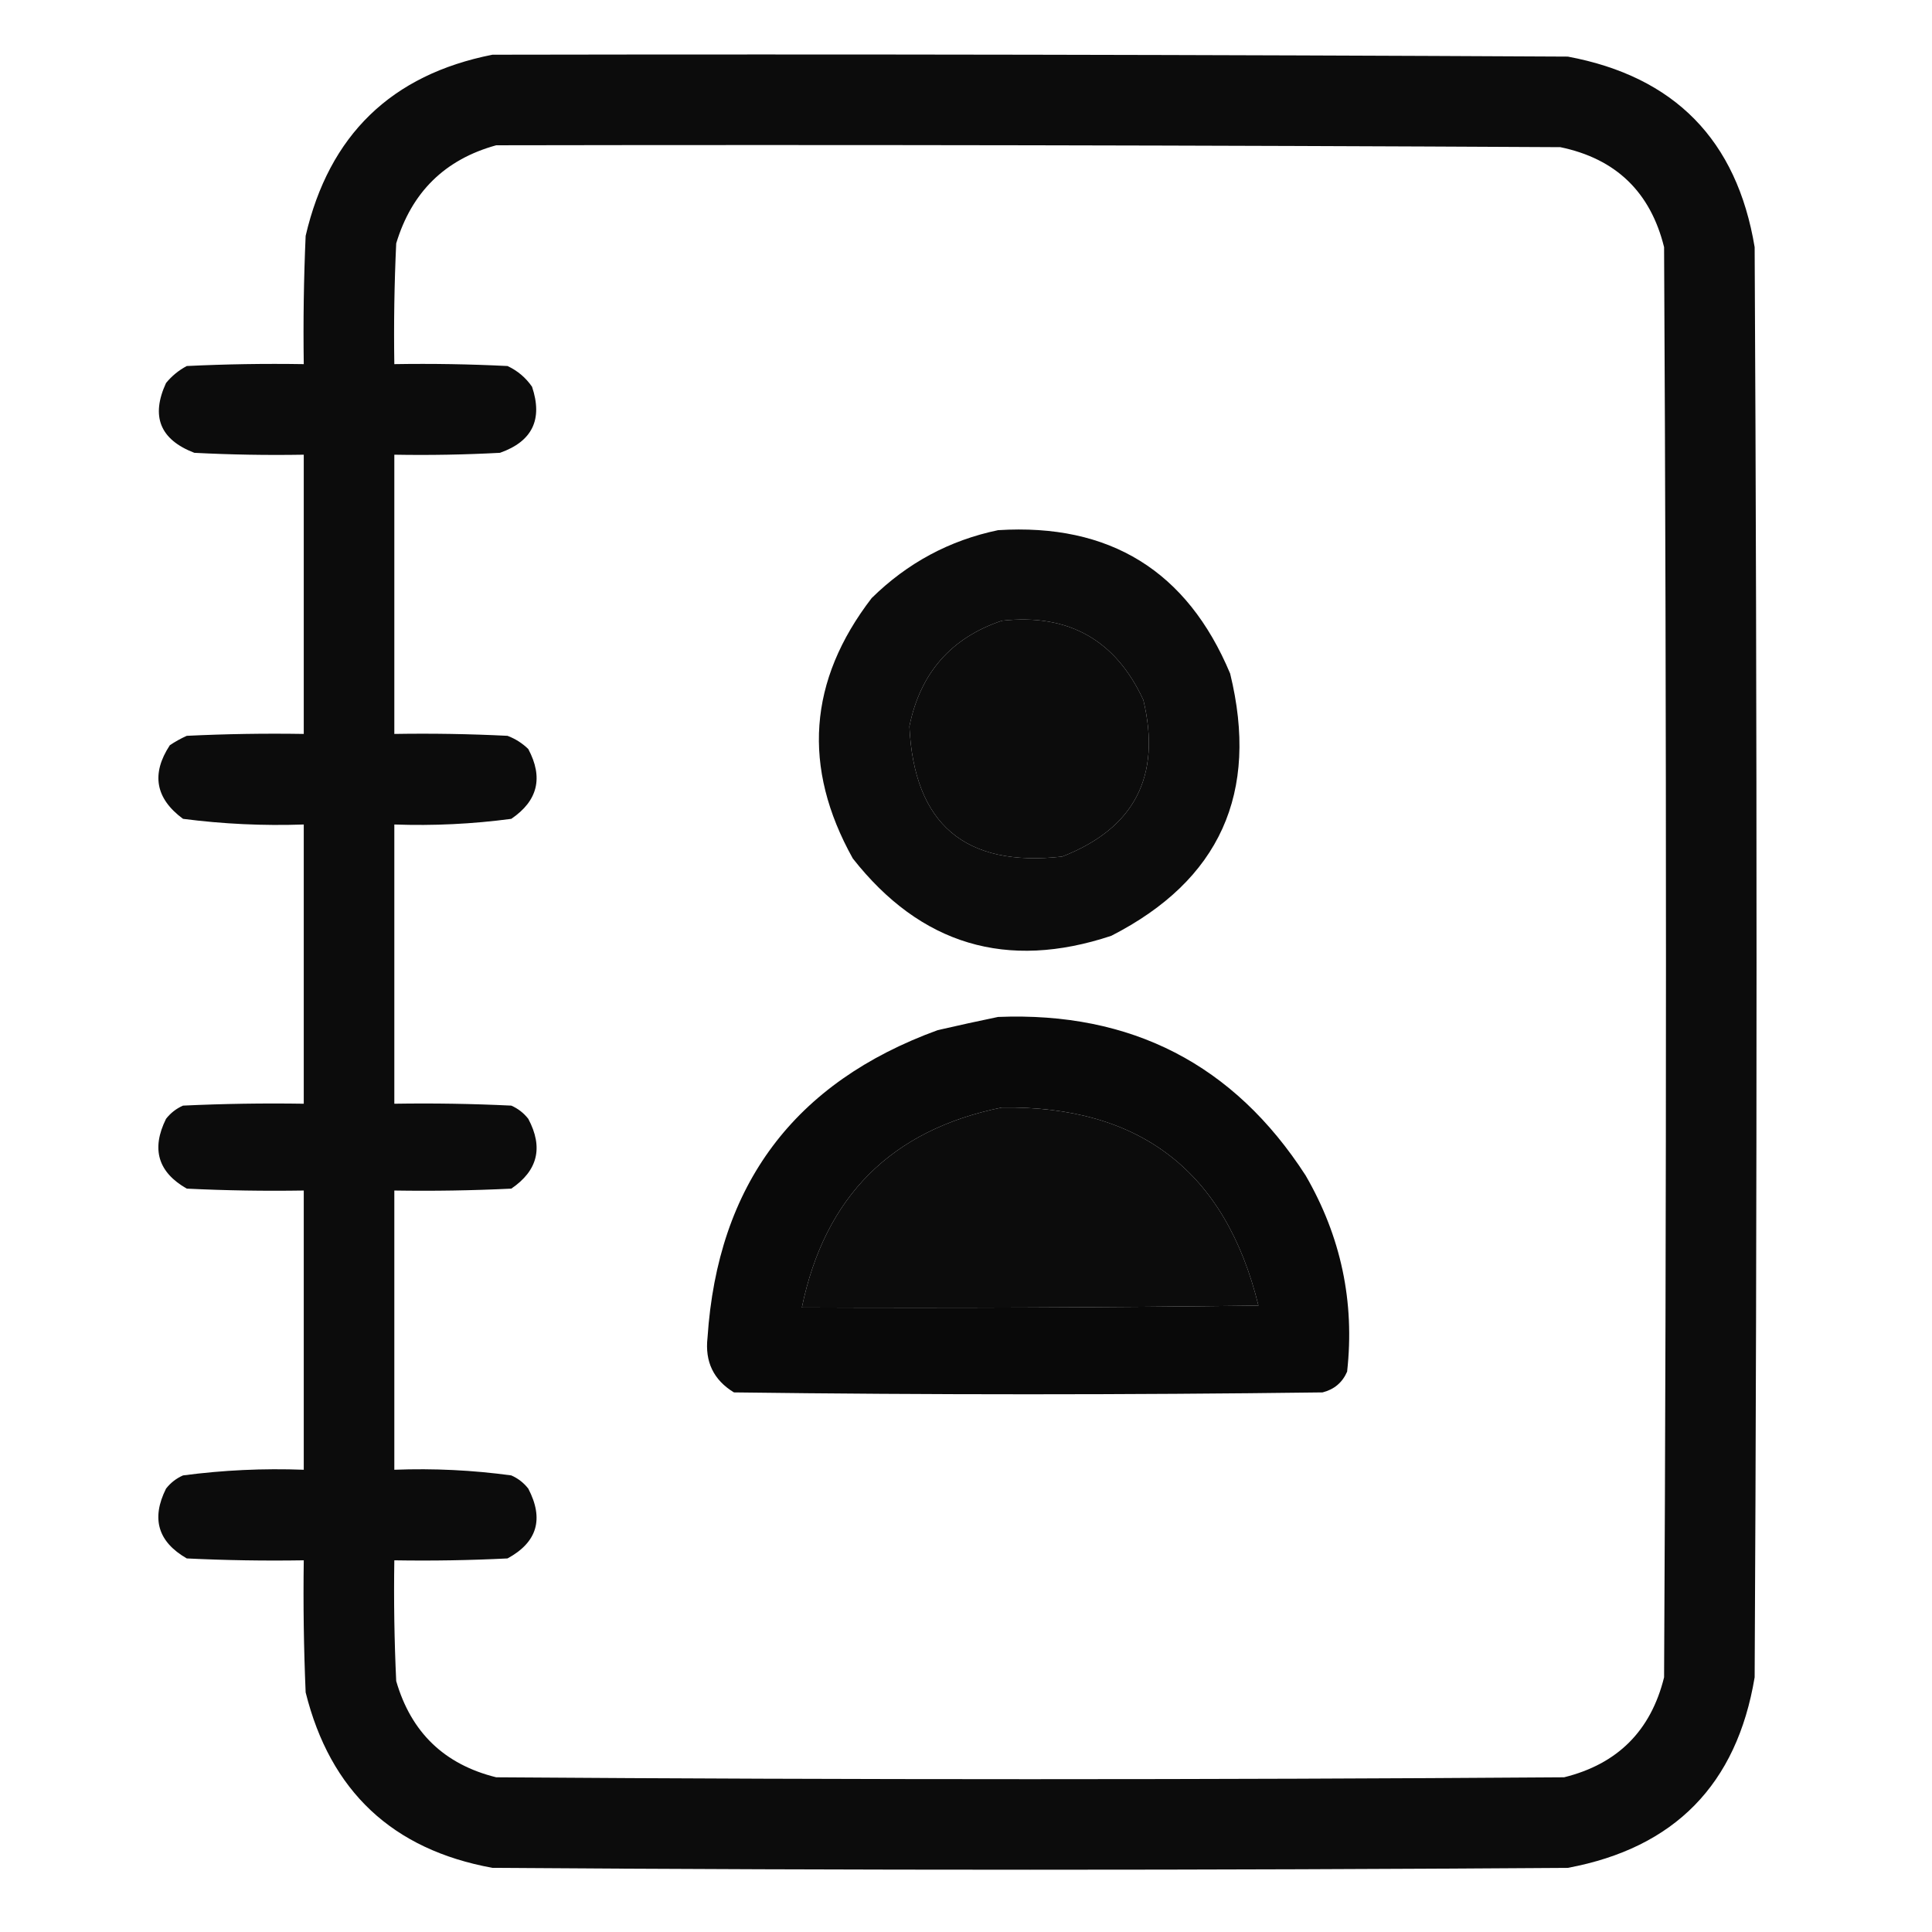<?xml version="1.0" encoding="UTF-8"?>
<!DOCTYPE svg PUBLIC "-//W3C//DTD SVG 1.1//EN" "http://www.w3.org/Graphics/SVG/1.1/DTD/svg11.dtd">
<svg xmlns="http://www.w3.org/2000/svg" version="1.1" width="512px" height="512px" style="shape-rendering:geometricPrecision; text-rendering:geometricPrecision; image-rendering:optimizeQuality; fill-rule:evenodd; clip-rule:evenodd" xmlns:xlink="http://www.w3.org/1999/xlink">
<g><path style="opacity:0.953" fill="#000000" d="M 130.5,14.5 C 225.501,14.333 320.501,14.5 415.5,15C 443.791,20.291 460.291,37.124 465,65.5C 465.667,191.833 465.667,318.167 465,444.5C 460.276,472.891 443.776,489.724 415.5,495C 320.5,495.667 225.5,495.667 130.5,495C 104.01,490.177 87.51,474.677 81,448.5C 80.5,436.838 80.334,425.171 80.5,413.5C 70.161,413.666 59.828,413.5 49.5,413C 41.86,408.612 40.026,402.445 44,394.5C 45.214,392.951 46.714,391.785 48.5,391C 59.102,389.597 69.769,389.097 80.5,389.5C 80.5,364.833 80.5,340.167 80.5,315.5C 70.161,315.666 59.828,315.5 49.5,315C 41.869,310.656 40.036,304.489 44,296.5C 45.214,294.951 46.714,293.785 48.5,293C 59.161,292.5 69.828,292.333 80.5,292.5C 80.5,267.833 80.5,243.167 80.5,218.5C 69.778,218.875 59.111,218.375 48.5,217C 41.193,211.605 40.026,205.105 45,197.5C 46.419,196.54 47.919,195.707 49.5,195C 59.828,194.5 70.161,194.334 80.5,194.5C 80.5,169.833 80.5,145.167 80.5,120.5C 70.828,120.666 61.161,120.5 51.5,120C 42.419,116.514 39.919,110.347 44,101.5C 45.543,99.622 47.376,98.122 49.5,97C 59.828,96.5 70.161,96.334 80.5,96.5C 80.334,85.162 80.5,73.828 81,62.5C 87.211,35.787 103.711,19.787 130.5,14.5 Z M 131.5,38.5 C 225.501,38.333 319.501,38.5 413.5,39C 428.221,42.054 437.387,50.887 441,65.5C 441.667,191.833 441.667,318.167 441,444.5C 437.5,458.667 428.667,467.5 414.5,471C 320.167,471.667 225.833,471.667 131.5,471C 117.775,467.609 108.942,459.109 105,445.5C 104.5,434.839 104.333,424.172 104.5,413.5C 114.506,413.666 124.506,413.5 134.5,413C 142.369,408.721 144.202,402.554 140,394.5C 138.786,392.951 137.286,391.785 135.5,391C 125.232,389.601 114.898,389.101 104.5,389.5C 104.5,364.833 104.5,340.167 104.5,315.5C 114.839,315.666 125.172,315.5 135.5,315C 142.533,310.227 144.033,304.06 140,296.5C 138.786,294.951 137.286,293.785 135.5,293C 125.172,292.5 114.839,292.334 104.5,292.5C 104.5,267.833 104.5,243.167 104.5,218.5C 114.889,218.87 125.223,218.37 135.5,217C 142.533,212.227 144.033,206.06 140,198.5C 138.421,196.959 136.587,195.792 134.5,195C 124.506,194.5 114.506,194.334 104.5,194.5C 104.5,169.833 104.5,145.167 104.5,120.5C 113.839,120.666 123.173,120.5 132.5,120C 141.063,116.986 143.897,111.153 141,102.5C 139.337,100.083 137.171,98.25 134.5,97C 124.506,96.5 114.506,96.334 104.5,96.5C 104.333,85.828 104.5,75.162 105,64.5C 109.096,50.904 117.929,42.237 131.5,38.5 Z M 265.5,164.5 C 283.112,162.552 295.612,169.552 303,185.5C 307.825,205.687 300.658,219.52 281.5,227C 255.735,229.902 242.235,218.402 241,192.5C 243.873,178.355 252.04,169.022 265.5,164.5 Z M 265.5,293.5 C 302.13,292.976 324.797,310.476 333.5,346C 293.168,346.5 252.835,346.667 212.5,346.5C 218.579,317.088 236.246,299.421 265.5,293.5 Z"/></g>
<g><path style="opacity:0.95" fill="#000000" d="M 264.5,140.5 C 294.111,138.64 314.611,151.307 326,178.5C 333.759,210.138 323.259,233.305 294.5,248C 266.815,257.206 243.982,250.372 226,227.5C 212.537,203.352 214.203,180.352 231,158.5C 240.466,149.186 251.632,143.186 264.5,140.5 Z M 265.5,164.5 C 252.04,169.022 243.873,178.355 241,192.5C 242.235,218.402 255.735,229.902 281.5,227C 300.658,219.52 307.825,205.687 303,185.5C 295.612,169.552 283.112,162.552 265.5,164.5 Z"/></g>
<g><path style="opacity:0.964" fill="#000000" d="M 264.5,269.5 C 299.828,268.078 326.995,282.078 346,311.5C 355.386,327.699 359.052,345.032 357,363.5C 355.749,366.381 353.583,368.214 350.5,369C 298.5,369.667 246.5,369.667 194.5,369C 189.106,365.711 186.773,360.878 187.5,354.5C 190.183,314 210.516,286.833 248.5,273C 253.954,271.745 259.287,270.578 264.5,269.5 Z M 265.5,293.5 C 236.246,299.421 218.579,317.088 212.5,346.5C 252.835,346.667 293.168,346.5 333.5,346C 324.797,310.476 302.13,292.976 265.5,293.5 Z"/></g>
</svg>
